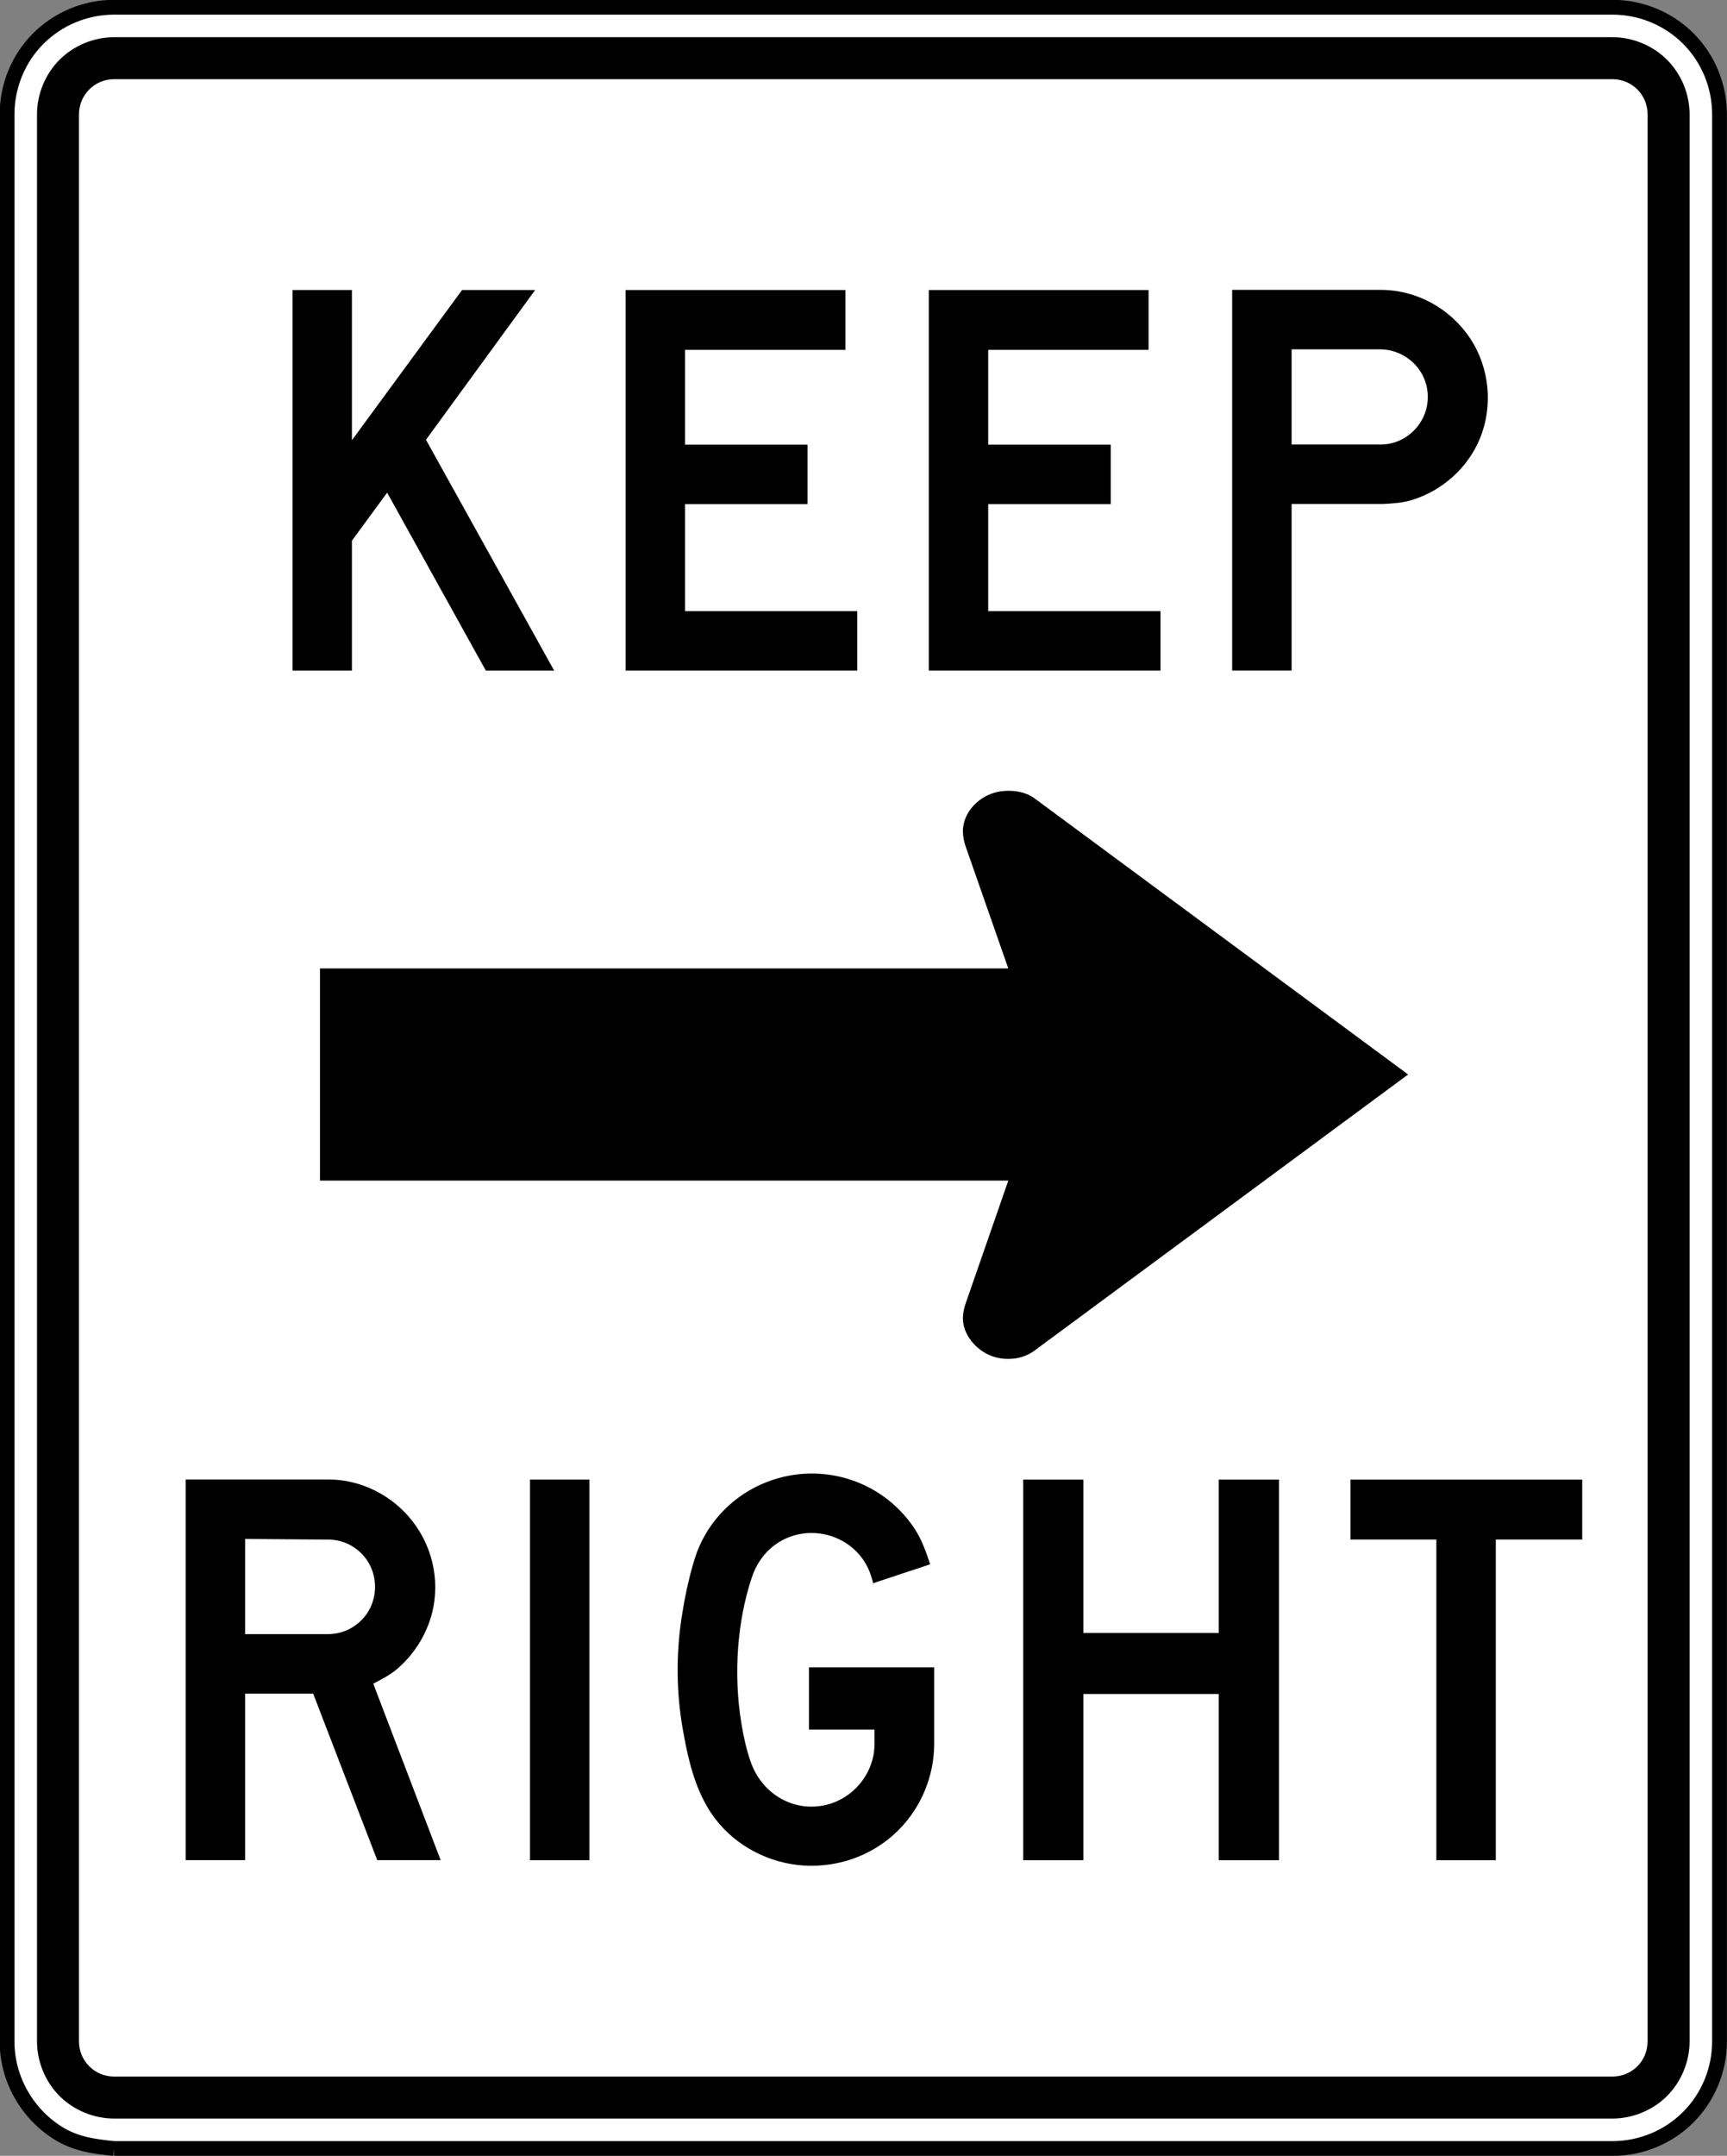 <?xml version="1.0" encoding="UTF-8" standalone="no"?>
<!-- Generator: Adobe Illustrator 14.0.0, SVG Export Plug-In  -->

<svg
   xmlns:dc="http://purl.org/dc/elements/1.1/"
   xmlns:cc="http://creativecommons.org/ns#"
   xmlns:rdf="http://www.w3.org/1999/02/22-rdf-syntax-ns#"
   xmlns:svg="http://www.w3.org/2000/svg"
   xmlns="http://www.w3.org/2000/svg"
   xmlns:sodipodi="http://sodipodi.sourceforge.net/DTD/sodipodi-0.dtd"
   xmlns:inkscape="http://www.inkscape.org/namespaces/inkscape"
   version="1.1"
   x="0px"
   y="0px"
   width="81.687"
   height="101.937"
   viewBox="0 -0.321 81.687 101.938"
   enable-background="new 0 -0.321 144 120"
   xml:space="preserve"
   id="svg2"
   inkscape:version="0.48.2 r9819"
   sodipodi:docname="AJAX1.svg"><rect x="0" y="-0.321" width="81.687" height="101.938" fill="#808080" stroke="none"/><sodipodi:namedview
   pagecolor="#ffffff"
   bordercolor="#666666"
   borderopacity="1"
   objecttolerance="10"
   gridtolerance="10"
   guidetolerance="10"
   inkscape:pageopacity="0"
   inkscape:pageshadow="2"
   inkscape:window-width="1280"
   inkscape:window-height="1004"
   id="namedview42"
   showgrid="false"
   fit-margin-top="0"
   fit-margin-left="0"
   fit-margin-right="0"
   fit-margin-bottom="0"
   inkscape:zoom="5.3605324"
   inkscape:cx="42.174348"
   inkscape:cy="39.662369"
   inkscape:window-x="-8"
   inkscape:window-y="-8"
   inkscape:window-maximized="1"
   inkscape:current-layer="svg2" />
<defs
   id="defs4">
</defs>


















<path
   inkscape:connector-curvature="0"
   d="m 5.397,101.272 70.869,0 c 1.341,0 2.639,-0.53 3.587,-1.479 0.949,-0.948 1.481,-2.246 1.481,-3.584 l 0,-91.123 c 0,-1.339 -0.532,-2.64 -1.481,-3.587 C 78.905,0.551 77.607,0.021 76.266,0.021 l -70.869,0 c -1.337,0 -2.636,0.53 -3.584,1.479 -0.95,0.948 -1.479,2.249 -1.479,3.587 l 0,91.123 c 0,1.74 0.913,3.379 2.38,4.311 0.833,0.534 1.716,0.656 2.683,0.751"
   style="fill:#ffffff;fill-opacity:1;fill-rule:nonzero;stroke:#000000;stroke-width:0.7;stroke-miterlimit:4;stroke-opacity:1;stroke-dasharray:none"
   id="path4045" /><path
   inkscape:connector-curvature="0"
   d="m 1.75,96.207 0,-91.12 c 0,-0.958 0.39,-1.906 1.066,-2.583 0.677,-0.675 1.625,-1.066 2.584,-1.066 l 70.868,0 c 0.954,0 1.909,0.391 2.58,1.066 0.679,0.676 1.07,1.625 1.07,2.583 l 0,91.12 c 0,0.956 -0.391,1.905 -1.07,2.584 -0.671,0.672 -1.626,1.064 -2.58,1.064 l -70.868,0 c -0.959,0 -1.906,-0.391 -2.584,-1.064 -0.676,-0.679 -1.066,-1.627 -1.066,-2.584"
   style="fill:#000000;fill-opacity:1;fill-rule:evenodd;stroke:none"
   id="path4069" /><path
   inkscape:connector-curvature="0"
   d="m 3.736,96.207 c 0,0.444 0.17,0.861 0.486,1.177 0.314,0.314 0.731,0.484 1.175,0.484 l 70.87,0 c 0.445,0 0.864,-0.17 1.181,-0.484 0.314,-0.316 0.482,-0.734 0.482,-1.177 l 0,-91.119 c 0,-0.446 -0.169,-0.864 -0.482,-1.179 -0.318,-0.315 -0.736,-0.485 -1.181,-0.485 l -70.87,0 c -0.444,0 -0.861,0.17 -1.175,0.485 -0.316,0.315 -0.486,0.733 -0.486,1.179 l 0,91.119 z"
   style="fill:#ffffff;fill-opacity:1;fill-rule:evenodd;stroke:none"
   id="path4073" /><path
   inkscape:connector-curvature="0"
   d="M 66.604,50.486 48.932,63.542 c -0.58,0.431 -1.384,0.499 -2.047,0.249 -0.725,-0.278 -1.374,-1.029 -1.339,-1.841 0.01,-0.216 0.056,-0.43 0.128,-0.634 l 2.019,-5.812 -32.559,0 0,-10.031 32.559,0 -2.019,-5.773 c -0.074,-0.211 -0.121,-0.453 -0.128,-0.677 -0.024,-0.961 0.814,-1.76 1.716,-1.915 0.542,-0.092 1.212,-0.02 1.67,0.32 L 66.604,50.486 z"
   style="fill:#000000;fill-opacity:1;fill-rule:evenodd;stroke:none"
   id="path4077" /><path
   inkscape:connector-curvature="0"
   d="m 22.98,31.389 -4.668,-8.415 -1.667,2.271 0,6.144 -2.81,0 0,-17.997 2.81,0 0,7.104 5.21,-7.104 3.458,0 -5.165,7.081 6.063,10.916 -3.23,0 z"
   style="fill:#000000;fill-opacity:1;fill-rule:evenodd;stroke:none"
   id="path4081" /><path
   inkscape:connector-curvature="0"
   d="m 44.187,82.142 c 0,1.52 -0.619,3.006 -1.694,4.079 -1.107,1.105 -2.608,1.694 -4.166,1.681 -1.641,-0.014 -3.26,-0.75 -4.324,-2.006 -1.044,-1.234 -1.417,-2.826 -1.695,-4.378 -0.31,-1.725 -0.339,-3.514 -0.083,-5.247 0.146,-0.978 0.344,-1.96 0.639,-2.902 0.49,-1.564 1.654,-2.845 3.148,-3.506 2.6,-1.154 5.648,-0.295 7.233,2.076 0.349,0.527 0.555,1.107 0.751,1.708 l -2.696,0.894 c -0.129,-0.517 -0.299,-0.934 -0.656,-1.351 -0.705,-0.818 -1.826,-1.184 -2.879,-0.96 -1.067,0.231 -1.855,0.995 -2.198,2.021 -0.359,1.066 -0.565,2.194 -0.652,3.314 -0.089,1.186 -0.044,2.399 0.147,3.57 0.1,0.623 0.235,1.249 0.443,1.846 0.503,1.455 1.929,2.373 3.466,2.065 1.368,-0.274 2.393,-1.509 2.393,-2.902 l 0,-0.681 -3.098,0 0,-2.946 5.921,0 0,3.627 z"
   style="fill:#000000;fill-opacity:1;fill-rule:evenodd;stroke:none"
   id="path4085" /><path
   inkscape:connector-curvature="0"
   d="m 60.496,69.642 0,17.998 -2.848,0 0,-7.861 -6.403,0 0,7.861 -2.846,0 0,-17.998 2.846,0 0,7.253 6.403,0 0,-7.253 2.848,0 z"
   style="fill:#000000;fill-opacity:1;fill-rule:evenodd;stroke:none"
   id="path4089" /><path
   style="fill:#000000;fill-opacity:1;fill-rule:evenodd;stroke:none"
   d="m 58.281,13.386 0,18 2.812,0 0,-7.875 4.281,0 c 0.484,-0.024 0.94,-0.045 1.406,-0.188 1.435,-0.438 2.647,-1.516 3.219,-2.906 0.635,-1.542 0.461,-3.357 -0.469,-4.75 -0.938,-1.406 -2.526,-2.281 -4.219,-2.281 l -7.031,0 z m 2.812,2.812 4.188,0 c 0.745,0 1.458,0.383 1.875,1 0.508,0.749 0.506,1.75 0,2.5 -0.42,0.616 -1.094,1 -1.844,1 l -4.219,0 0,-4.5 z"
   id="path4093"
   inkscape:connector-curvature="0" /><path
   style="fill:#000000;fill-opacity:1;fill-rule:evenodd;stroke:none"
   d="m 8.781,69.636 0,18 2.812,0 0,-7.875 3.219,0 3.031,7.875 3,0 -3.188,-8.344 c 0.406,-0.214 0.807,-0.417 1.156,-0.719 0.86,-0.745 1.475,-1.789 1.688,-2.906 0.315,-1.646 -0.223,-3.345 -1.406,-4.531 -0.945,-0.943 -2.228,-1.5 -3.562,-1.5 l -6.75,0 z m 2.812,2.812 3.938,0.031 c 0.748,0.001 1.429,0.376 1.844,1 0.486,0.739 0.485,1.729 0,2.469 -0.409,0.615 -1.1,1 -1.844,1 l -3.938,0 0,-4.5 z"
   id="path4097"
   inkscape:connector-curvature="0" /><path
   inkscape:connector-curvature="0"
   d="m 29.591,31.389 0,-17.997 10.395,0 0,2.831 -7.585,0 0,4.481 5.794,0 0,2.812 -5.794,0 0,5.062 8.148,0 0,2.81 -10.958,0 z"
   style="fill:#000000;fill-opacity:1;fill-rule:evenodd;stroke:none"
   id="path4101" /><path
   inkscape:connector-curvature="0"
   d="m 43.932,31.389 0,-17.997 10.395,0 0,2.831 -7.585,0 0,4.481 5.795,0 0,2.812 -5.795,0 0,5.062 8.149,0 0,2.81 -10.959,0 z"
   style="fill:#000000;fill-opacity:1;fill-rule:evenodd;stroke:none"
   id="path4105" /><path
   inkscape:connector-curvature="0"
   d="m 70.752,72.477 0,15.163 -2.812,0 0,-15.163 -4.062,0 0,-2.835 10.961,0 0,2.835 -4.086,0 z"
   style="fill:#000000;fill-opacity:1;fill-rule:evenodd;stroke:none"
   id="path4109" /><path
   inkscape:connector-curvature="0"
   d="m 27.88,87.639 -2.81,0 0,-17.998 2.81,0 0,17.998 z"
   style="fill:#000000;fill-opacity:1;fill-rule:evenodd;stroke:none"
   id="path4119" /></svg>